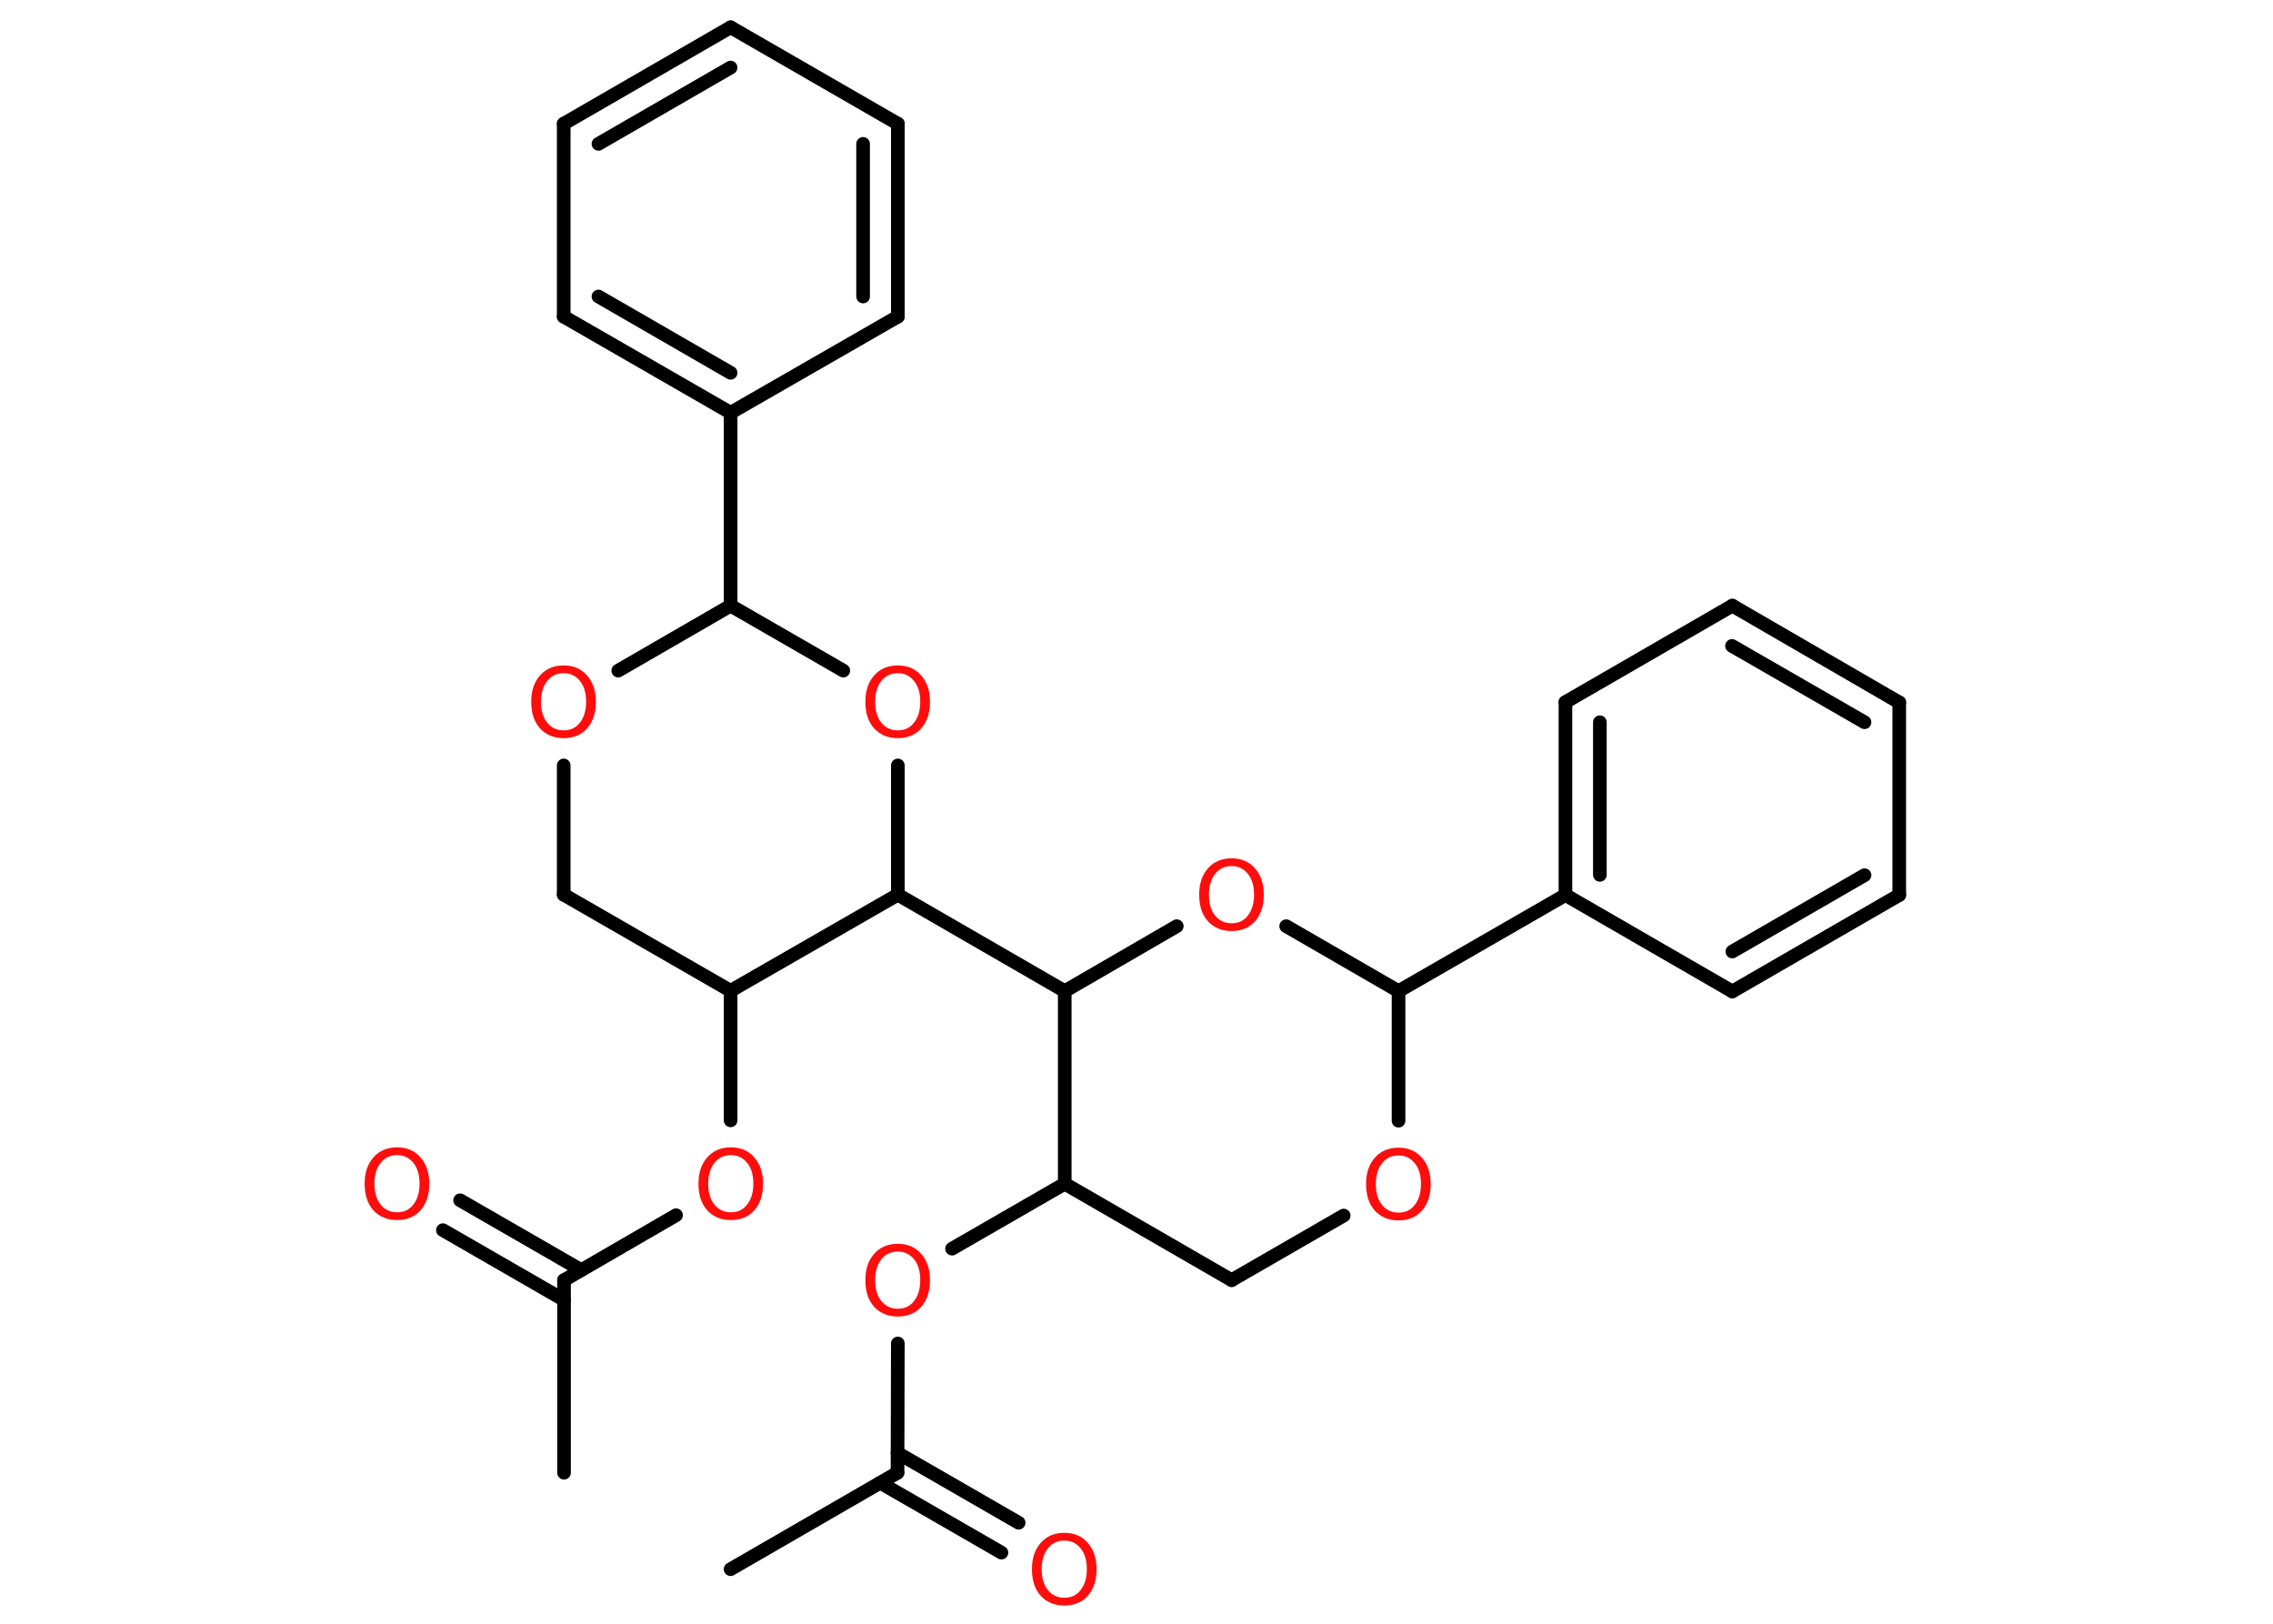 <?xml version='1.0' encoding='UTF-8'?>
<!DOCTYPE svg PUBLIC "-//W3C//DTD SVG 1.1//EN" "http://www.w3.org/Graphics/SVG/1.1/DTD/svg11.dtd">
<svg version='1.2' xmlns='http://www.w3.org/2000/svg' xmlns:xlink='http://www.w3.org/1999/xlink' width='70.0mm' height='50.0mm' viewBox='0 0 70.0 50.0'>
  <desc>Generated by the Chemistry Development Kit (http://github.com/cdk)</desc>
  <g stroke-linecap='round' stroke-linejoin='round' stroke='#000000' stroke-width='.42' fill='#FF0D0D'>
    <rect x='.0' y='.0' width='70.0' height='50.0' fill='#FFFFFF' stroke='none'/>
    <g id='mol1' class='mol'>
      <line id='mol1bnd1' class='bond' x1='17.37' y1='45.35' x2='17.37' y2='39.42'/>
      <g id='mol1bnd2' class='bond'>
        <line x1='17.37' y1='40.03' x2='13.64' y2='37.88'/>
        <line x1='17.9' y1='39.11' x2='14.17' y2='36.96'/>
      </g>
      <line id='mol1bnd3' class='bond' x1='17.37' y1='39.42' x2='20.82' y2='37.42'/>
      <line id='mol1bnd4' class='bond' x1='22.5' y1='34.5' x2='22.5' y2='30.51'/>
      <line id='mol1bnd5' class='bond' x1='22.5' y1='30.51' x2='17.36' y2='27.55'/>
      <line id='mol1bnd6' class='bond' x1='17.36' y1='27.55' x2='17.36' y2='23.57'/>
      <line id='mol1bnd7' class='bond' x1='19.04' y1='20.65' x2='22.5' y2='18.65'/>
      <line id='mol1bnd8' class='bond' x1='22.5' y1='18.65' x2='22.5' y2='12.71'/>
      <g id='mol1bnd9' class='bond'>
        <line x1='17.36' y1='9.75' x2='22.5' y2='12.71'/>
        <line x1='18.43' y1='9.13' x2='22.5' y2='11.48'/>
      </g>
      <line id='mol1bnd10' class='bond' x1='17.36' y1='9.75' x2='17.36' y2='3.81'/>
      <g id='mol1bnd11' class='bond'>
        <line x1='22.5' y1='.84' x2='17.36' y2='3.81'/>
        <line x1='22.5' y1='2.08' x2='18.43' y2='4.43'/>
      </g>
      <line id='mol1bnd12' class='bond' x1='22.5' y1='.84' x2='27.65' y2='3.81'/>
      <g id='mol1bnd13' class='bond'>
        <line x1='27.65' y1='9.75' x2='27.65' y2='3.81'/>
        <line x1='26.58' y1='9.13' x2='26.58' y2='4.43'/>
      </g>
      <line id='mol1bnd14' class='bond' x1='22.5' y1='12.71' x2='27.65' y2='9.75'/>
      <line id='mol1bnd15' class='bond' x1='22.5' y1='18.65' x2='25.97' y2='20.65'/>
      <line id='mol1bnd16' class='bond' x1='27.65' y1='23.57' x2='27.65' y2='27.55'/>
      <line id='mol1bnd17' class='bond' x1='22.5' y1='30.51' x2='27.65' y2='27.55'/>
      <line id='mol1bnd18' class='bond' x1='27.65' y1='27.55' x2='32.79' y2='30.52'/>
      <line id='mol1bnd19' class='bond' x1='32.79' y1='30.52' x2='36.24' y2='28.52'/>
      <line id='mol1bnd20' class='bond' x1='39.61' y1='28.52' x2='43.07' y2='30.52'/>
      <line id='mol1bnd21' class='bond' x1='43.07' y1='30.52' x2='48.21' y2='27.56'/>
      <g id='mol1bnd22' class='bond'>
        <line x1='48.21' y1='21.62' x2='48.21' y2='27.56'/>
        <line x1='49.27' y1='22.24' x2='49.27' y2='26.94'/>
      </g>
      <line id='mol1bnd23' class='bond' x1='48.21' y1='21.62' x2='53.35' y2='18.65'/>
      <g id='mol1bnd24' class='bond'>
        <line x1='58.49' y1='21.63' x2='53.35' y2='18.65'/>
        <line x1='57.42' y1='22.24' x2='53.34' y2='19.89'/>
      </g>
      <line id='mol1bnd25' class='bond' x1='58.49' y1='21.63' x2='58.49' y2='27.56'/>
      <g id='mol1bnd26' class='bond'>
        <line x1='53.35' y1='30.53' x2='58.49' y2='27.56'/>
        <line x1='53.35' y1='29.3' x2='57.42' y2='26.95'/>
      </g>
      <line id='mol1bnd27' class='bond' x1='48.21' y1='27.56' x2='53.35' y2='30.53'/>
      <line id='mol1bnd28' class='bond' x1='43.07' y1='30.52' x2='43.07' y2='34.51'/>
      <line id='mol1bnd29' class='bond' x1='41.38' y1='37.43' x2='37.93' y2='39.42'/>
      <line id='mol1bnd30' class='bond' x1='37.93' y1='39.42' x2='32.79' y2='36.45'/>
      <line id='mol1bnd31' class='bond' x1='32.79' y1='30.52' x2='32.79' y2='36.45'/>
      <line id='mol1bnd32' class='bond' x1='32.79' y1='36.45' x2='29.32' y2='38.45'/>
      <line id='mol1bnd33' class='bond' x1='27.65' y1='41.37' x2='27.64' y2='45.35'/>
      <line id='mol1bnd34' class='bond' x1='27.64' y1='45.35' x2='22.5' y2='48.32'/>
      <g id='mol1bnd35' class='bond'>
        <line x1='27.64' y1='44.74' x2='31.37' y2='46.89'/>
        <line x1='27.11' y1='45.66' x2='30.84' y2='47.81'/>
      </g>
      <path id='mol1atm3' class='atom' d='M12.23 35.57q-.32 .0 -.51 .24q-.19 .24 -.19 .64q.0 .41 .19 .64q.19 .24 .51 .24q.32 .0 .5 -.24q.19 -.24 .19 -.64q.0 -.41 -.19 -.64q-.19 -.24 -.5 -.24zM12.23 35.33q.45 .0 .72 .31q.27 .31 .27 .81q.0 .51 -.27 .82q-.27 .3 -.72 .3q-.45 .0 -.73 -.3q-.27 -.3 -.27 -.82q.0 -.51 .27 -.81q.27 -.31 .73 -.31z' stroke='none'/>
      <path id='mol1atm4' class='atom' d='M22.51 35.57q-.32 .0 -.51 .24q-.19 .24 -.19 .64q.0 .41 .19 .64q.19 .24 .51 .24q.32 .0 .5 -.24q.19 -.24 .19 -.64q.0 -.41 -.19 -.64q-.19 -.24 -.5 -.24zM22.51 35.33q.45 .0 .72 .31q.27 .31 .27 .81q.0 .51 -.27 .82q-.27 .3 -.72 .3q-.45 .0 -.73 -.3q-.27 -.3 -.27 -.82q.0 -.51 .27 -.81q.27 -.31 .73 -.31z' stroke='none'/>
      <path id='mol1atm7' class='atom' d='M17.36 20.73q-.32 .0 -.51 .24q-.19 .24 -.19 .64q.0 .41 .19 .64q.19 .24 .51 .24q.32 .0 .5 -.24q.19 -.24 .19 -.64q.0 -.41 -.19 -.64q-.19 -.24 -.5 -.24zM17.36 20.49q.45 .0 .72 .31q.27 .31 .27 .81q.0 .51 -.27 .82q-.27 .3 -.72 .3q-.45 .0 -.73 -.3q-.27 -.3 -.27 -.82q.0 -.51 .27 -.81q.27 -.31 .73 -.31z' stroke='none'/>
      <path id='mol1atm15' class='atom' d='M27.65 20.73q-.32 .0 -.51 .24q-.19 .24 -.19 .64q.0 .41 .19 .64q.19 .24 .51 .24q.32 .0 .5 -.24q.19 -.24 .19 -.64q.0 -.41 -.19 -.64q-.19 -.24 -.5 -.24zM27.65 20.49q.45 .0 .72 .31q.27 .31 .27 .81q.0 .51 -.27 .82q-.27 .3 -.72 .3q-.45 .0 -.73 -.3q-.27 -.3 -.27 -.82q.0 -.51 .27 -.81q.27 -.31 .73 -.31z' stroke='none'/>
      <path id='mol1atm18' class='atom' d='M37.93 26.67q-.32 .0 -.51 .24q-.19 .24 -.19 .64q.0 .41 .19 .64q.19 .24 .51 .24q.32 .0 .5 -.24q.19 -.24 .19 -.64q.0 -.41 -.19 -.64q-.19 -.24 -.5 -.24zM37.93 26.43q.45 .0 .72 .31q.27 .31 .27 .81q.0 .51 -.27 .82q-.27 .3 -.72 .3q-.45 .0 -.73 -.3q-.27 -.3 -.27 -.82q.0 -.51 .27 -.81q.27 -.31 .73 -.31z' stroke='none'/>
      <path id='mol1atm26' class='atom' d='M43.07 35.58q-.32 .0 -.51 .24q-.19 .24 -.19 .64q.0 .41 .19 .64q.19 .24 .51 .24q.32 .0 .5 -.24q.19 -.24 .19 -.64q.0 -.41 -.19 -.64q-.19 -.24 -.5 -.24zM43.07 35.34q.45 .0 .72 .31q.27 .31 .27 .81q.0 .51 -.27 .82q-.27 .3 -.72 .3q-.45 .0 -.73 -.3q-.27 -.3 -.27 -.82q.0 -.51 .27 -.81q.27 -.31 .73 -.31z' stroke='none'/>
      <path id='mol1atm29' class='atom' d='M27.65 38.54q-.32 .0 -.51 .24q-.19 .24 -.19 .64q.0 .41 .19 .64q.19 .24 .51 .24q.32 .0 .5 -.24q.19 -.24 .19 -.64q.0 -.41 -.19 -.64q-.19 -.24 -.5 -.24zM27.65 38.3q.45 .0 .72 .31q.27 .31 .27 .81q.0 .51 -.27 .82q-.27 .3 -.72 .3q-.45 .0 -.73 -.3q-.27 -.3 -.27 -.82q.0 -.51 .27 -.81q.27 -.31 .73 -.31z' stroke='none'/>
      <path id='mol1atm32' class='atom' d='M32.78 47.44q-.32 .0 -.51 .24q-.19 .24 -.19 .64q.0 .41 .19 .64q.19 .24 .51 .24q.32 .0 .5 -.24q.19 -.24 .19 -.64q.0 -.41 -.19 -.64q-.19 -.24 -.5 -.24zM32.78 47.2q.45 .0 .72 .31q.27 .31 .27 .81q.0 .51 -.27 .82q-.27 .3 -.72 .3q-.45 .0 -.73 -.3q-.27 -.3 -.27 -.82q.0 -.51 .27 -.81q.27 -.31 .73 -.31z' stroke='none'/>
    </g>
  </g>
</svg>

